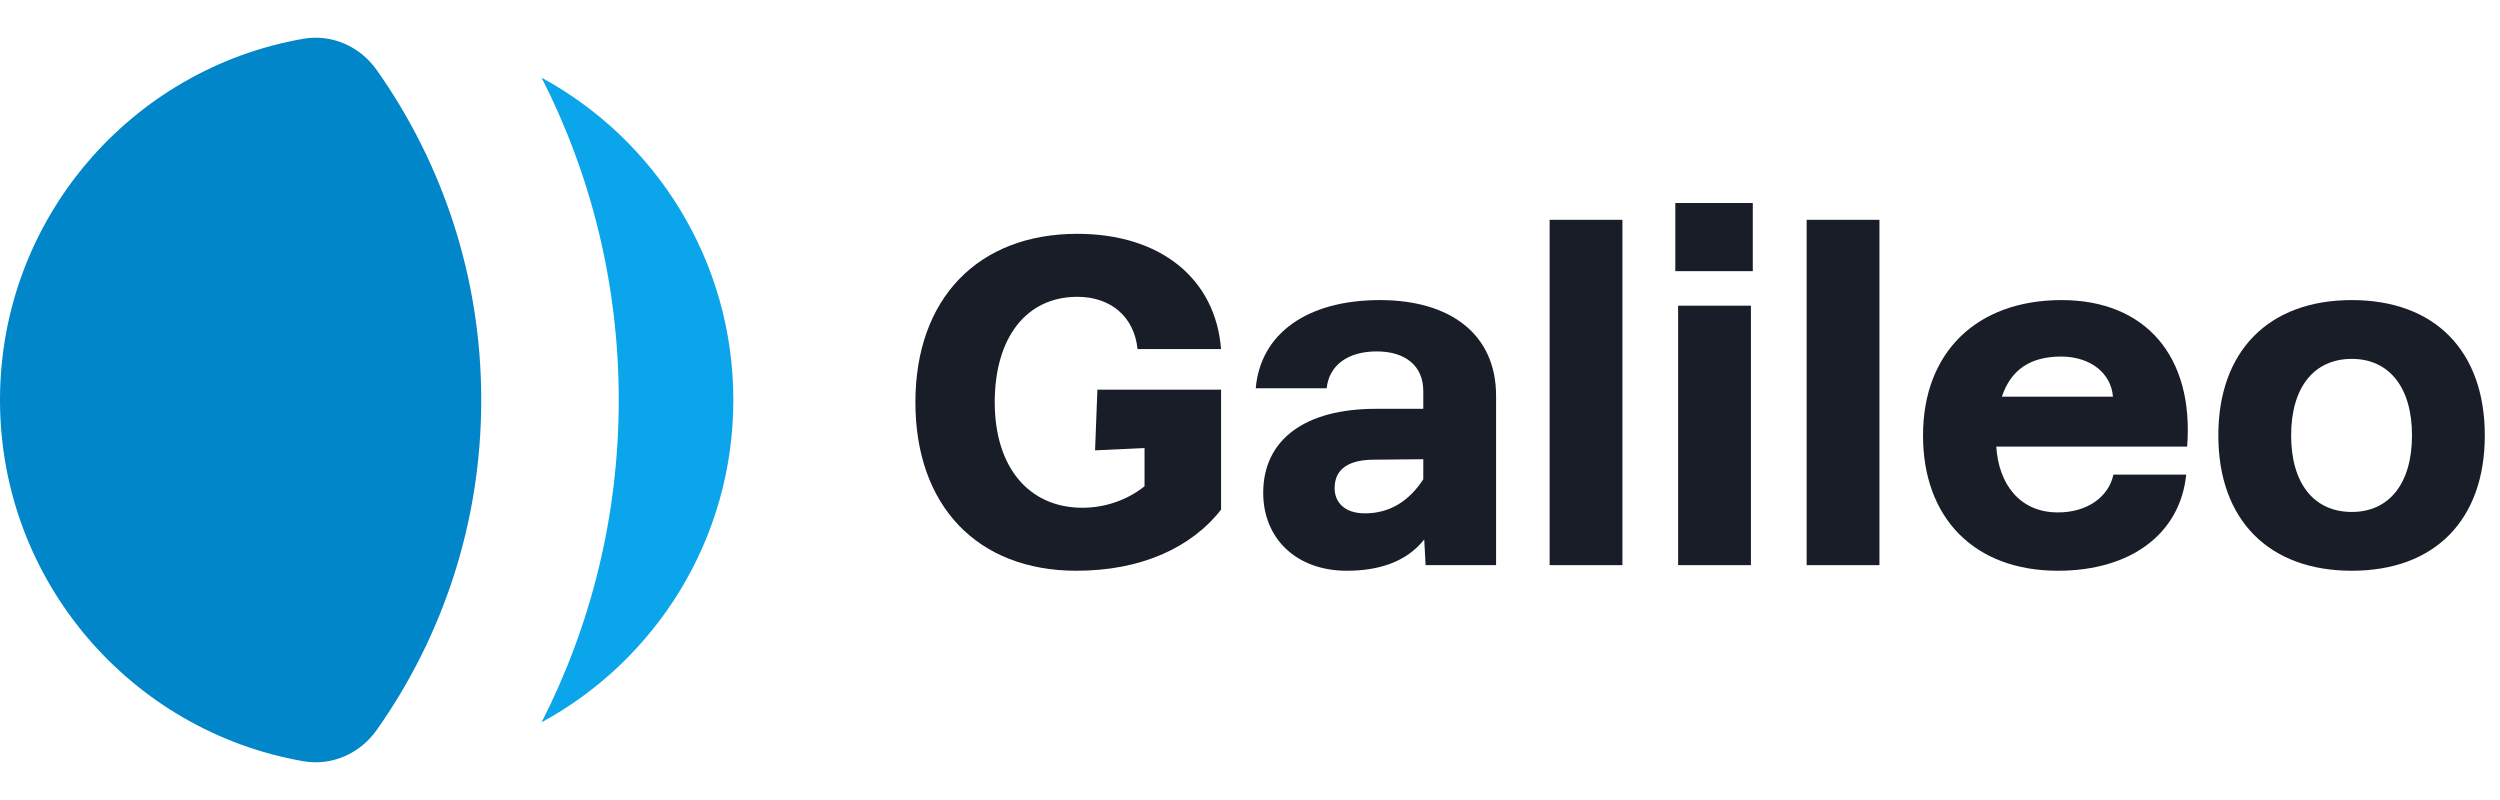 <svg width="150" height="48" viewBox="0 0 150 48" fill="none" xmlns="http://www.w3.org/2000/svg">
    <path
        d="M32.495 4.66C35.456 10.464 37.125 17.037 37.125 24C37.125 30.963 35.456 37.535 32.495 43.34C39.348 39.613 44 32.35 44 24C44 15.65 39.348 8.387 32.495 4.66Z"
        fill="#0BA5EC" />
    <path
        d="M22.602 4.199C21.607 2.789 19.912 2.03 18.212 2.325C7.867 4.12 0 13.141 0 24C0 34.858 7.867 43.88 18.212 45.675C19.912 45.97 21.607 45.211 22.602 43.801C26.554 38.203 28.875 31.373 28.875 24C28.875 16.627 26.554 9.796 22.602 4.199Z"
        fill="#0086C9" />
    <path
        d="M64.584 34.245C68.448 34.245 71.472 32.873 73.264 30.577V23.381H65.844L65.704 27.021L68.672 26.881V29.177C67.58 30.045 66.236 30.465 64.948 30.465C61.728 30.465 59.684 28.029 59.684 24.137C59.684 20.245 61.588 17.809 64.64 17.809C66.656 17.809 68.056 19.013 68.252 20.945H73.264C72.928 16.689 69.596 14.029 64.64 14.029C58.676 14.029 54.924 17.921 54.924 24.137C54.924 30.353 58.648 34.245 64.584 34.245Z"
        fill="#181D27" />
    <path
        d="M85.537 33.909H89.765V23.745C89.765 20.077 87.049 18.005 82.793 18.005C78.425 18.005 75.625 20.021 75.345 23.297H79.601C79.741 21.925 80.861 21.085 82.597 21.085C84.361 21.085 85.397 21.981 85.397 23.465V24.529H82.541C78.341 24.529 75.793 26.349 75.793 29.569C75.793 32.313 77.781 34.245 80.805 34.245C82.737 34.245 84.389 33.713 85.453 32.369L85.537 33.909ZM80.077 29.289C80.077 28.085 81.001 27.581 82.457 27.581L85.397 27.553V28.757C84.557 30.045 83.409 30.801 81.897 30.801C80.665 30.801 80.077 30.129 80.077 29.289Z"
        fill="#181D27" />
    <path d="M92.977 33.909H97.345V13.189H92.977V33.909Z" fill="#181D27" />
    <path
        d="M100.687 33.909H105.055V18.341H100.687V33.909ZM100.519 16.269H105.167V12.181H100.519V16.269Z"
        fill="#181D27" />
    <path d="M108.399 33.909H112.767V13.189H108.399V33.909Z" fill="#181D27" />
    <path
        d="M123.473 34.245C127.841 34.245 130.809 32.033 131.173 28.477H126.805C126.525 29.793 125.265 30.745 123.473 30.745C121.177 30.745 119.917 29.037 119.777 26.797H131.229C131.649 21.393 128.737 18.005 123.697 18.005C118.601 18.005 115.381 21.141 115.381 26.125C115.381 31.109 118.489 34.245 123.473 34.245ZM120.113 23.801C120.645 22.205 121.793 21.393 123.669 21.393C125.405 21.393 126.665 22.373 126.777 23.801H120.113Z"
        fill="#181D27" />
    <path
        d="M141.108 34.245C146.092 34.245 149.088 31.193 149.088 26.125C149.088 21.057 146.092 18.005 141.108 18.005C136.124 18.005 133.1 21.057 133.1 26.125C133.1 31.193 136.124 34.245 141.108 34.245ZM137.468 26.125C137.468 23.241 138.84 21.533 141.108 21.533C143.348 21.533 144.72 23.241 144.72 26.125C144.72 29.009 143.348 30.717 141.108 30.717C138.84 30.717 137.468 29.009 137.468 26.125Z"
        fill="#181D27" />
</svg>
    
